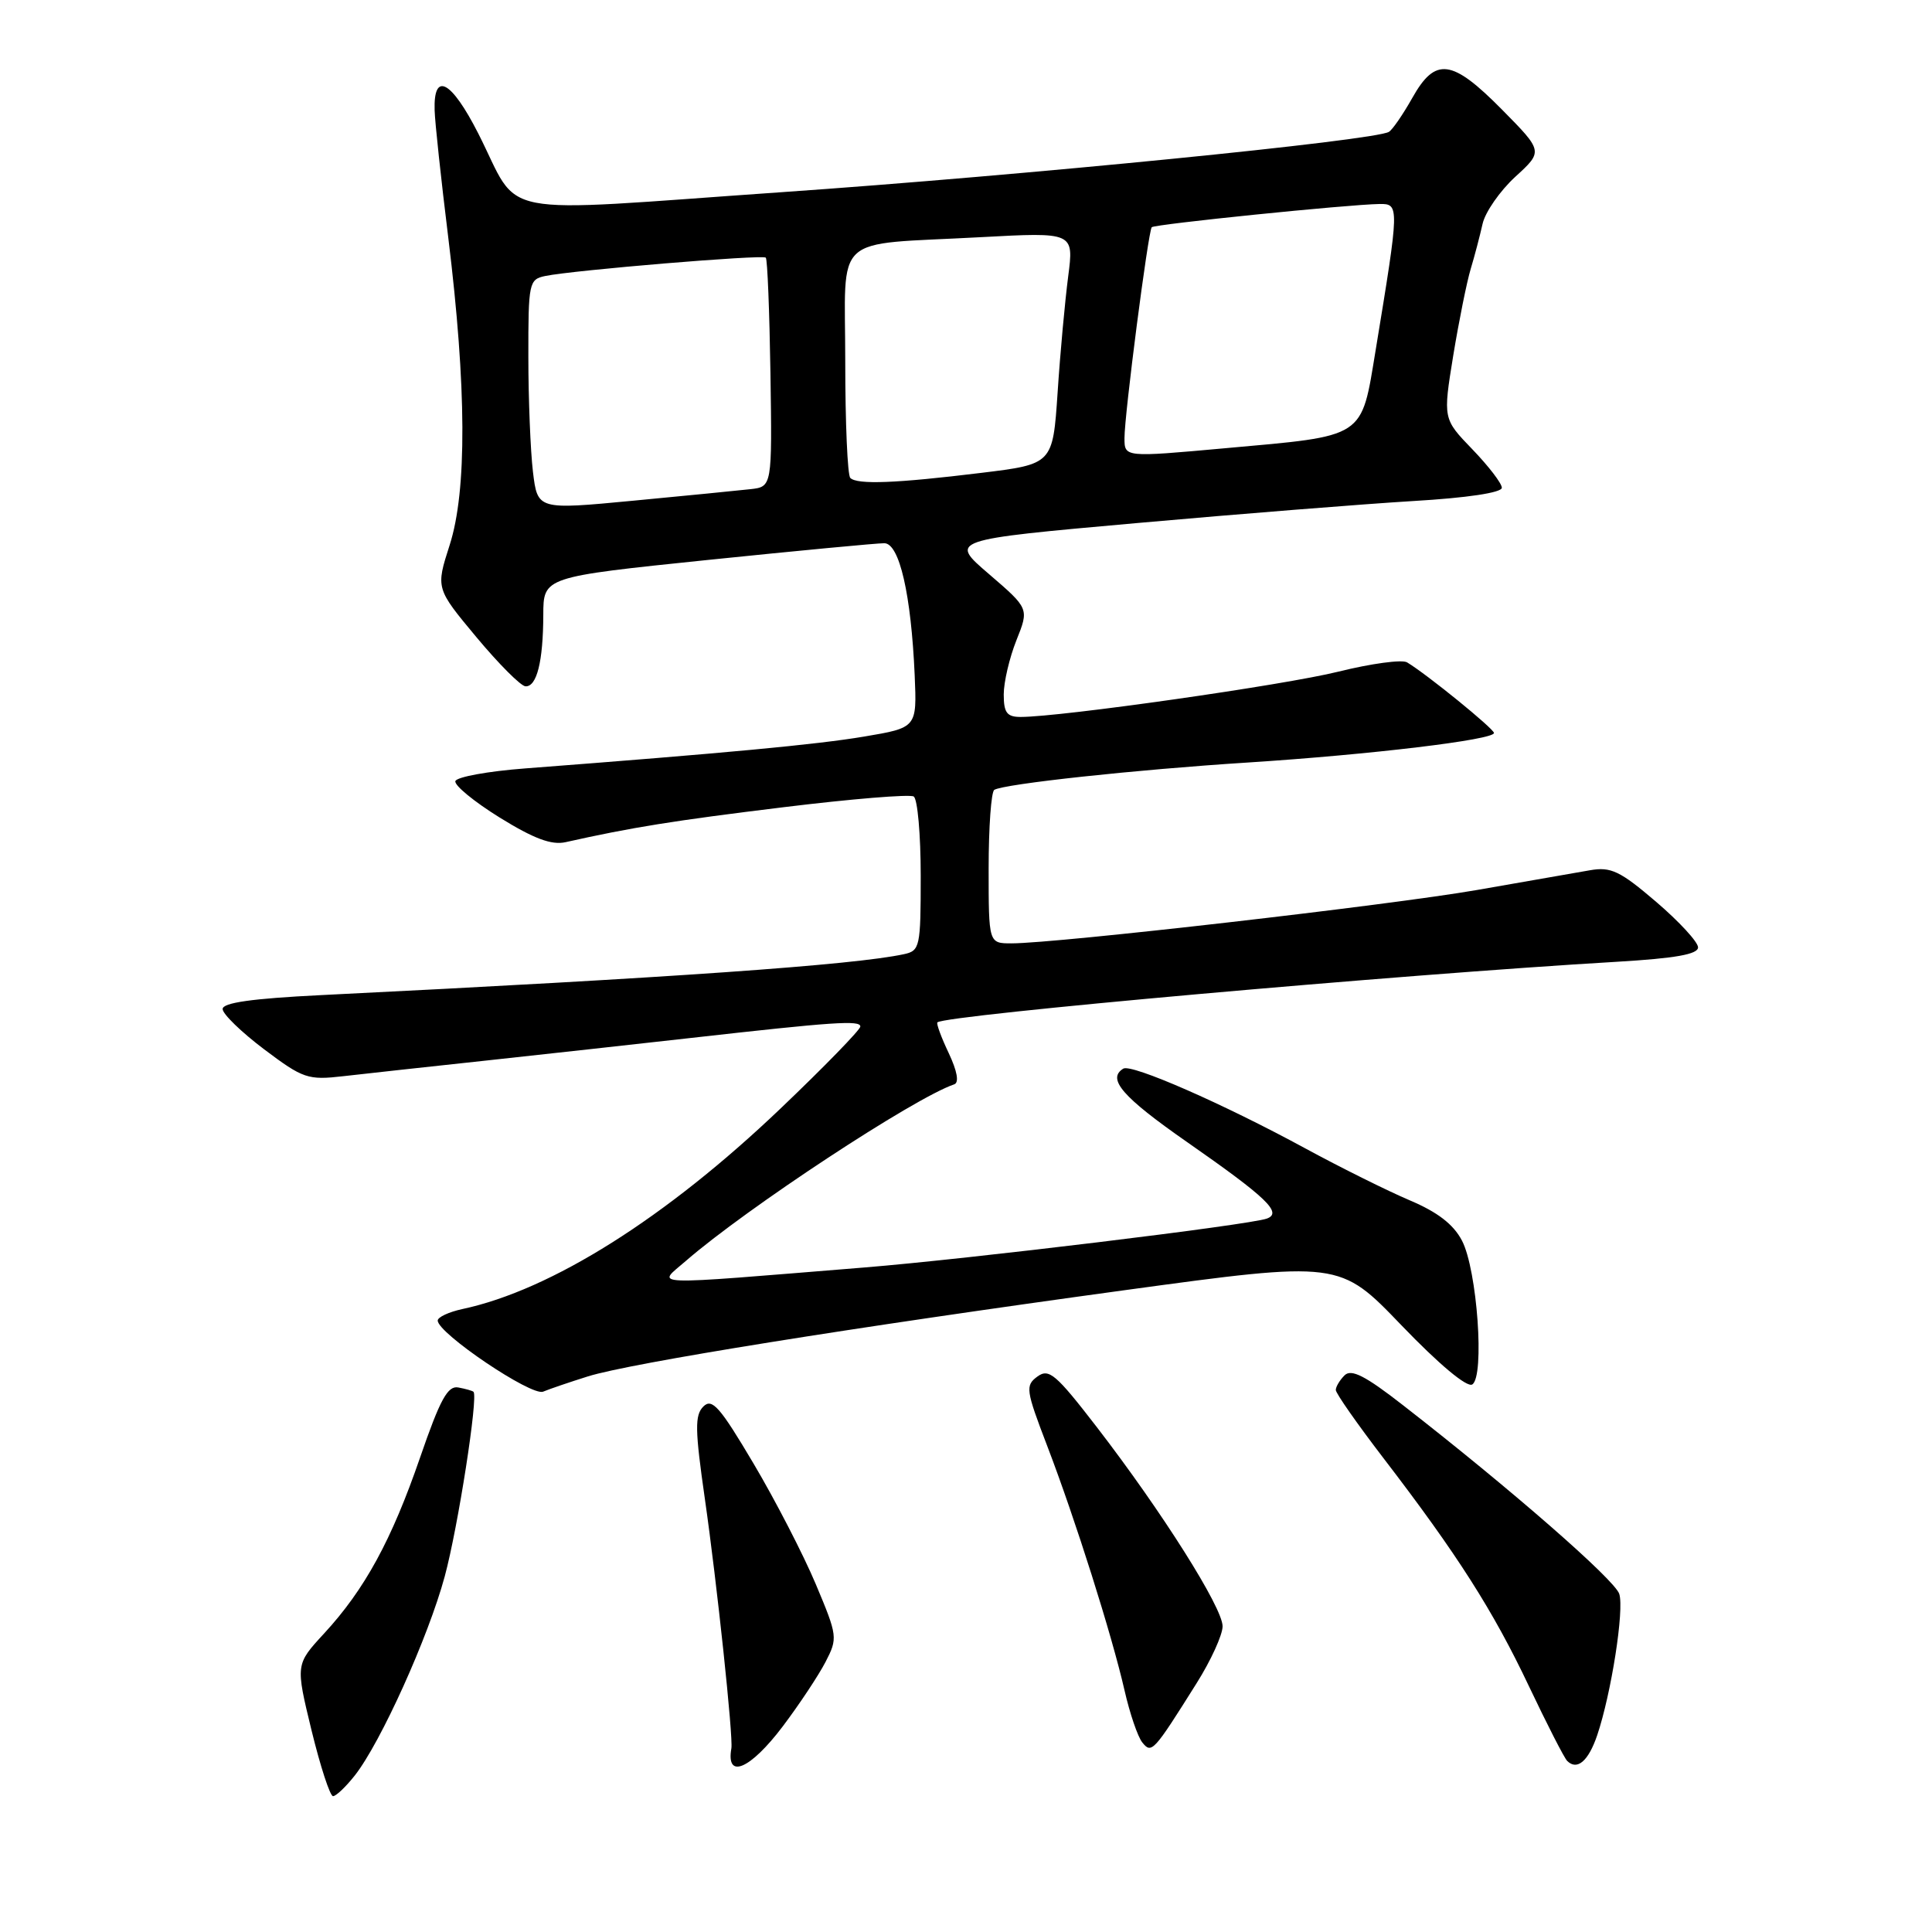 <?xml version="1.0" encoding="UTF-8" standalone="no"?>
<!DOCTYPE svg PUBLIC "-//W3C//DTD SVG 1.1//EN" "http://www.w3.org/Graphics/SVG/1.1/DTD/svg11.dtd" >
<svg xmlns="http://www.w3.org/2000/svg" xmlns:xlink="http://www.w3.org/1999/xlink" version="1.1" viewBox="0 0 256 256">
 <g >
 <path fill="currentColor"
d=" M 47.02 235.25 C 50.45 230.89 56.75 216.93 58.93 208.88 C 60.69 202.37 63.39 185.04 62.74 184.42 C 62.61 184.29 61.71 184.03 60.74 183.85 C 59.33 183.57 58.33 185.39 55.67 193.11 C 51.89 204.08 48.33 210.61 42.93 216.46 C 39.16 220.55 39.16 220.55 41.28 229.28 C 42.45 234.07 43.73 238.00 44.13 238.00 C 44.53 238.00 45.83 236.76 47.02 235.25 Z  M 103.73 228.74 C 105.91 225.85 108.45 222.02 109.38 220.23 C 111.02 217.06 110.99 216.79 108.10 209.92 C 106.47 206.04 102.76 198.84 99.85 193.93 C 95.39 186.40 94.35 185.22 93.20 186.37 C 92.05 187.52 92.08 189.43 93.40 198.62 C 95.00 209.76 97.17 230.19 96.91 231.67 C 96.18 235.84 99.42 234.45 103.73 228.74 Z  M 211.64 229.92 C 213.50 224.40 215.24 213.32 214.56 211.20 C 213.97 209.34 200.17 197.29 185.91 186.20 C 180.91 182.30 179.05 181.35 178.16 182.24 C 177.52 182.88 177.00 183.75 177.00 184.18 C 177.00 184.62 179.85 188.69 183.33 193.23 C 193.11 205.98 197.86 213.44 202.59 223.43 C 204.99 228.48 207.26 232.93 207.66 233.33 C 208.98 234.64 210.47 233.37 211.64 229.92 Z  M 158.56 223.03 C 160.45 220.03 162.00 216.63 162.00 215.49 C 162.00 213.02 153.99 200.34 145.35 189.12 C 139.91 182.07 138.99 181.28 137.46 182.40 C 135.84 183.59 135.92 184.18 138.76 191.59 C 142.49 201.33 147.33 216.65 149.01 224.00 C 149.70 227.03 150.75 230.11 151.35 230.87 C 152.59 232.42 152.83 232.16 158.56 223.03 Z  M 77.90 182.38 C 83.56 180.61 112.83 175.91 149.00 170.96 C 177.50 167.07 177.50 167.07 185.71 175.62 C 190.70 180.81 194.38 183.88 195.08 183.45 C 196.75 182.42 195.74 168.26 193.72 164.39 C 192.59 162.23 190.49 160.61 186.80 159.05 C 183.88 157.81 177.68 154.73 173.00 152.19 C 162.10 146.26 149.93 140.93 148.84 141.60 C 146.64 142.96 148.73 145.36 157.31 151.34 C 167.88 158.71 169.96 160.71 167.86 161.47 C 165.56 162.31 128.25 166.84 114.50 167.95 C 84.99 170.34 87.05 170.42 90.89 167.07 C 98.87 160.13 121.13 145.48 126.44 143.68 C 127.11 143.45 126.84 141.94 125.71 139.54 C 124.72 137.46 124.05 135.63 124.21 135.47 C 125.22 134.50 185.41 129.13 214.25 127.44 C 222.00 126.98 225.00 126.45 225.00 125.53 C 225.00 124.82 222.50 122.11 219.45 119.50 C 214.67 115.41 213.45 114.83 210.70 115.31 C 208.94 115.62 202.19 116.80 195.70 117.93 C 184.15 119.94 140.03 125.00 134.03 125.00 C 131.00 125.00 131.00 125.00 131.00 115.06 C 131.00 109.59 131.34 104.91 131.75 104.66 C 133.04 103.87 150.52 101.98 165.31 101.04 C 181.62 99.99 198.02 98.02 197.96 97.12 C 197.92 96.54 189.08 89.35 186.45 87.77 C 185.79 87.36 181.70 87.92 177.37 88.99 C 170.19 90.78 140.62 94.99 135.25 95.00 C 133.42 95.00 133.00 94.44 133.00 92.02 C 133.00 90.38 133.76 87.15 134.68 84.84 C 136.36 80.64 136.36 80.64 131.06 76.08 C 125.75 71.53 125.75 71.53 150.63 69.31 C 164.31 68.09 180.79 66.78 187.25 66.39 C 194.41 65.97 199.00 65.28 199.00 64.63 C 199.00 64.05 197.24 61.76 195.10 59.54 C 191.20 55.50 191.20 55.50 192.56 47.12 C 193.32 42.51 194.36 37.34 194.88 35.62 C 195.40 33.90 196.10 31.22 196.45 29.66 C 196.80 28.10 198.75 25.30 200.78 23.43 C 204.48 20.05 204.48 20.05 199.02 14.52 C 192.39 7.81 190.20 7.52 187.14 12.97 C 185.91 15.15 184.52 17.18 184.04 17.47 C 182.19 18.62 135.76 23.23 103.50 25.47 C 64.60 28.18 69.15 29.06 63.37 17.68 C 59.80 10.66 57.43 9.40 57.59 14.60 C 57.63 16.19 58.45 23.80 59.40 31.50 C 61.83 51.29 61.89 65.05 59.58 72.23 C 57.74 77.96 57.74 77.96 63.12 84.42 C 66.08 87.97 69.01 90.91 69.63 90.94 C 71.13 91.02 71.97 87.65 71.99 81.48 C 72.00 76.45 72.00 76.45 93.75 74.20 C 105.71 72.97 116.26 71.97 117.18 71.98 C 119.18 72.00 120.73 78.77 121.20 89.46 C 121.50 96.42 121.50 96.42 114.50 97.60 C 108.21 98.66 96.13 99.79 69.58 101.82 C 64.68 102.19 60.52 102.95 60.34 103.50 C 60.17 104.05 62.81 106.22 66.21 108.33 C 70.74 111.13 73.08 112.01 74.95 111.59 C 83.71 109.63 89.25 108.74 103.82 106.96 C 112.79 105.86 120.55 105.22 121.07 105.54 C 121.58 105.86 122.00 110.58 122.00 116.04 C 122.00 125.52 121.90 125.98 119.75 126.44 C 113.09 127.87 88.93 129.57 42.50 131.86 C 33.42 132.31 29.50 132.86 29.50 133.70 C 29.50 134.36 31.98 136.76 35.00 139.04 C 40.17 142.93 40.80 143.14 45.50 142.60 C 48.25 142.28 56.80 141.35 64.50 140.52 C 72.20 139.68 84.35 138.35 91.50 137.54 C 110.48 135.40 114.00 135.16 114.00 136.02 C 114.00 136.44 109.25 141.33 103.44 146.87 C 88.26 161.36 73.07 170.94 61.25 173.46 C 59.46 173.85 58.00 174.53 58.00 174.98 C 58.00 176.66 70.43 185.05 71.97 184.40 C 72.81 184.05 75.48 183.14 77.90 182.38 Z  M 70.62 62.53 C 70.29 59.76 70.01 52.90 70.01 47.27 C 70.00 37.46 70.09 37.02 72.25 36.57 C 75.97 35.80 101.05 33.71 101.47 34.14 C 101.69 34.35 101.96 41.27 102.09 49.51 C 102.31 64.50 102.31 64.50 99.41 64.82 C 97.81 65.00 90.81 65.69 83.86 66.35 C 71.23 67.55 71.23 67.55 70.62 62.53 Z  M 112.67 63.33 C 112.30 62.97 112.00 56.03 112.00 47.91 C 112.00 30.67 110.01 32.51 129.90 31.43 C 142.30 30.76 142.30 30.76 141.54 36.63 C 141.12 39.86 140.48 46.77 140.14 52.00 C 139.50 61.50 139.50 61.50 130.00 62.66 C 118.74 64.04 113.58 64.24 112.67 63.33 Z  M 149.00 58.05 C 148.99 54.98 152.14 30.66 152.61 30.11 C 152.95 29.71 178.66 27.09 182.81 27.03 C 185.44 27.00 185.43 27.26 182.29 46.34 C 180.33 58.20 181.09 57.71 162.25 59.40 C 149.00 60.60 149.00 60.60 149.00 58.05 Z "/>
</g>
</svg>